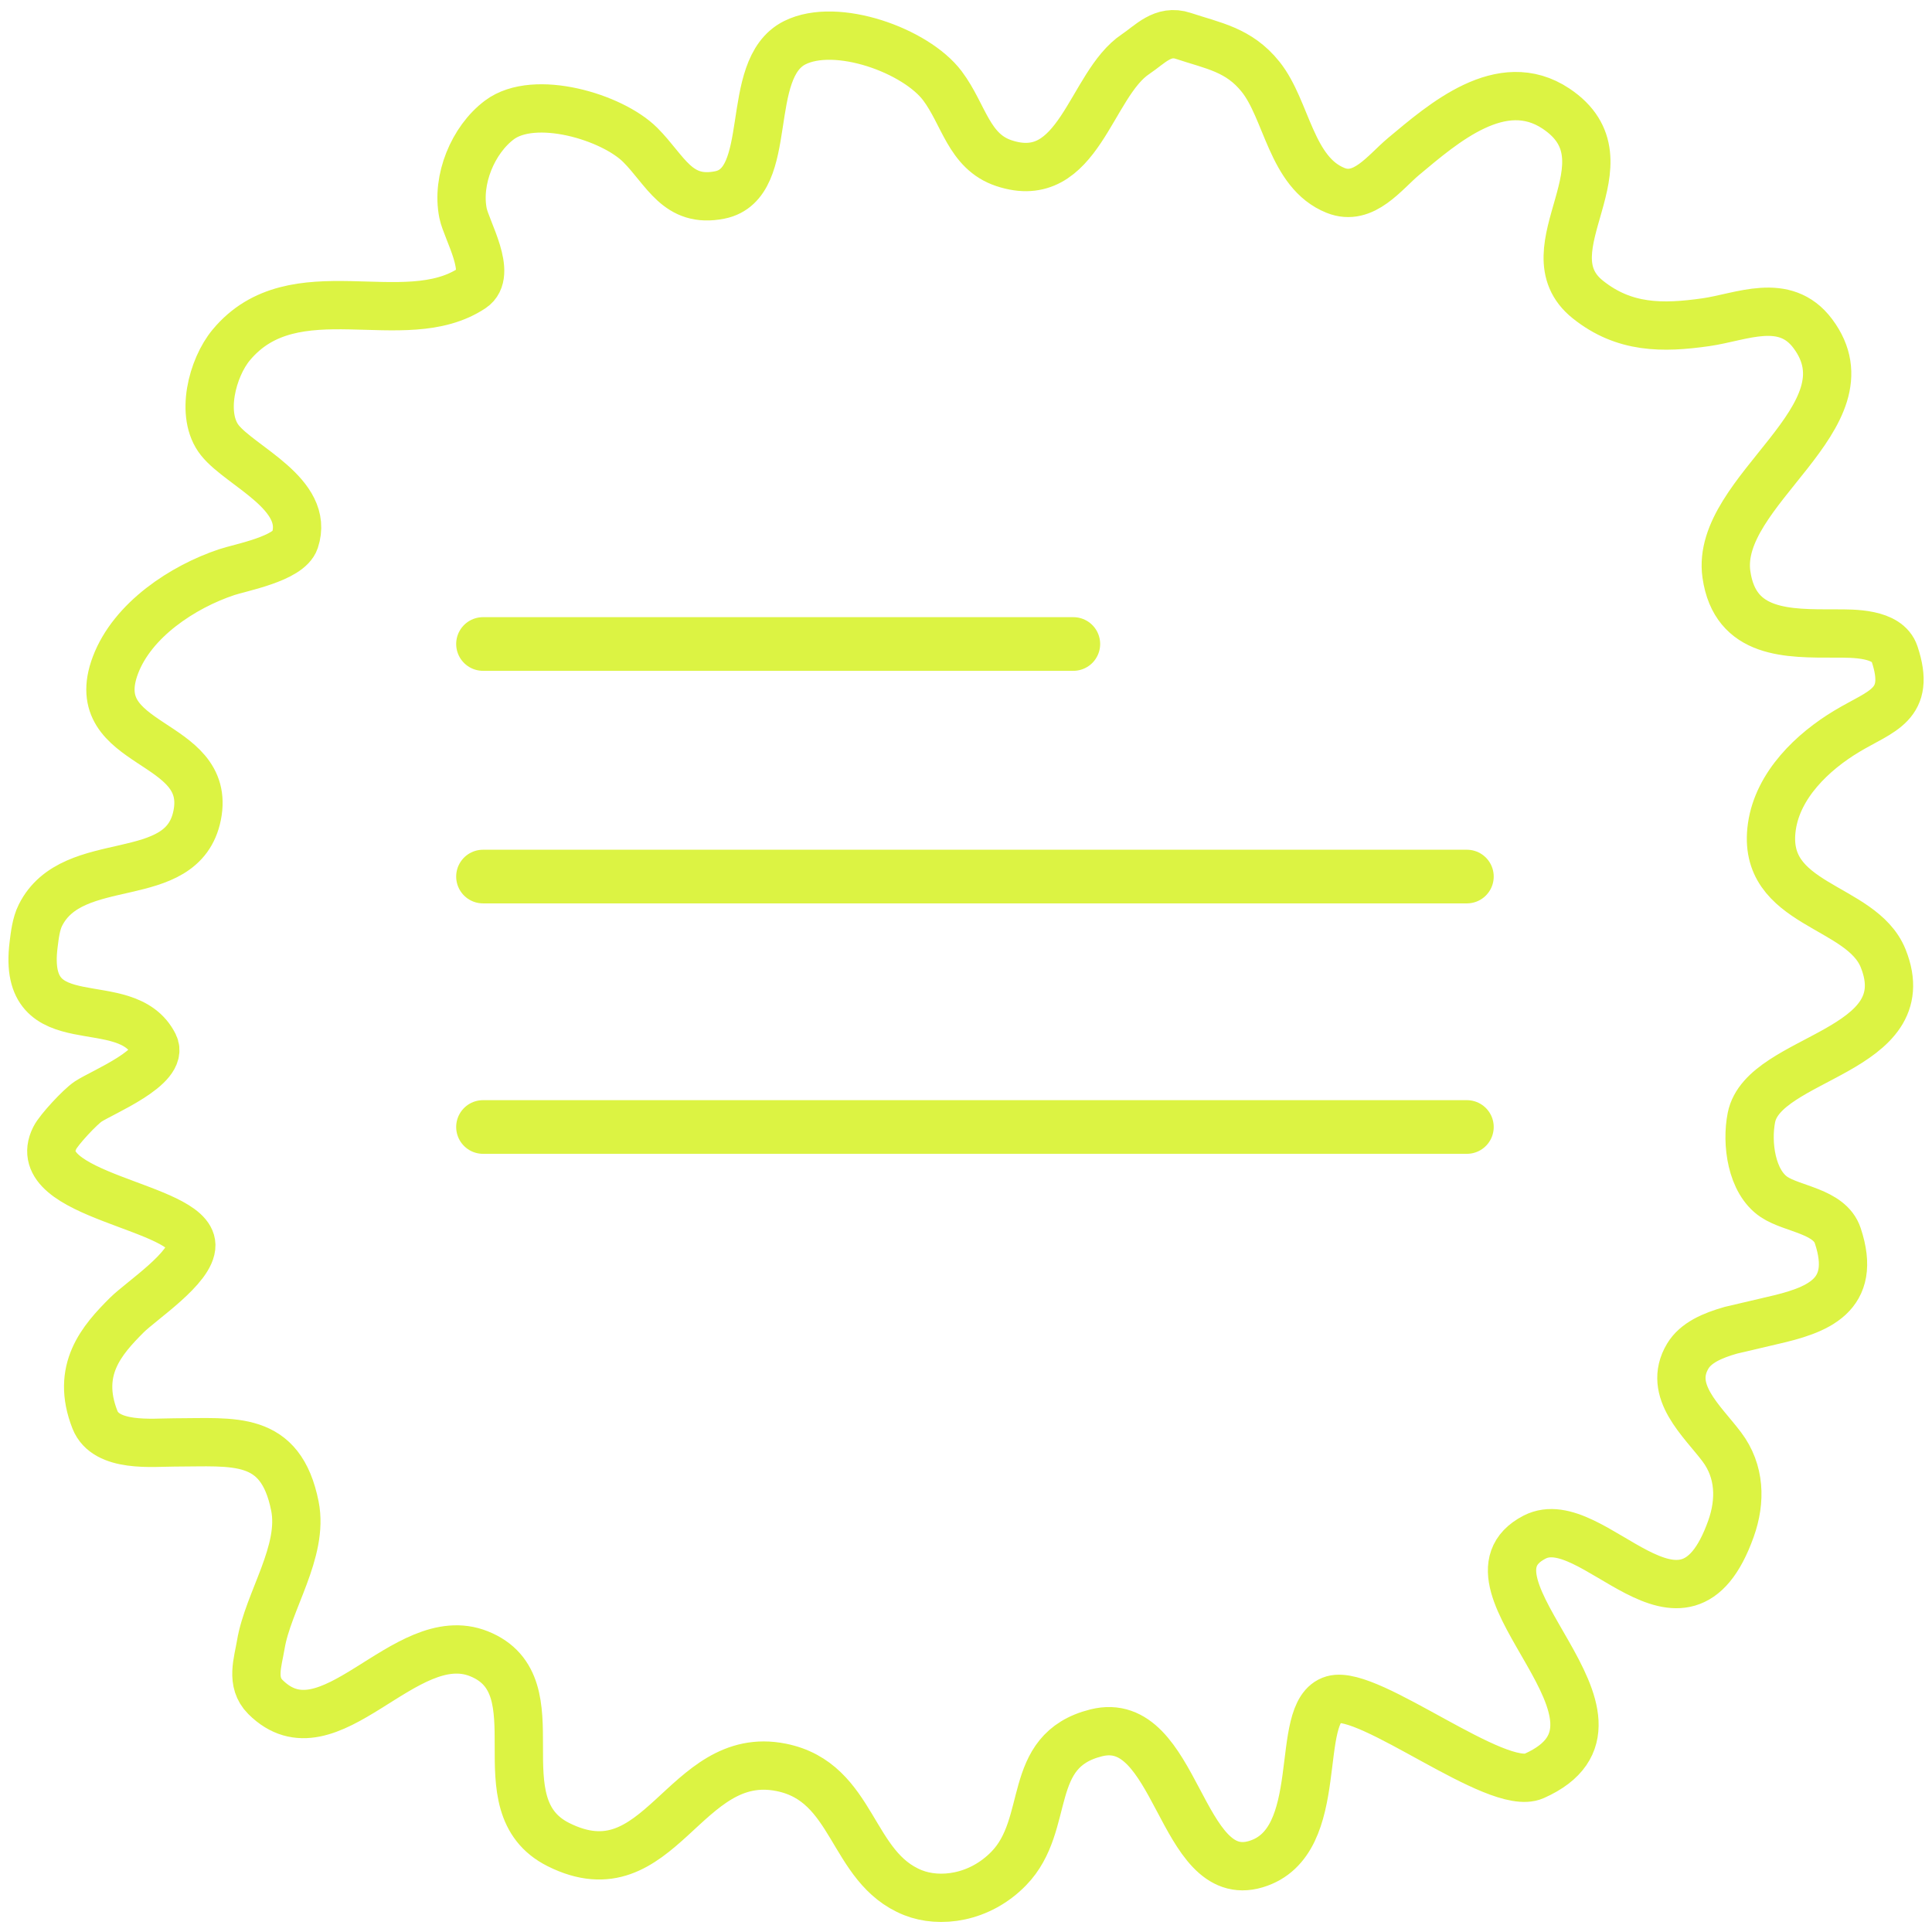 <svg width="88" height="88" viewBox="0 0 88 88" fill="none" xmlns="http://www.w3.org/2000/svg">
<path d="M8.714 56.71C8.674 54.919 1.166 54.489 2.495 51.831C2.684 51.453 3.644 50.422 4.013 50.176C4.654 49.749 7.519 48.595 7.015 47.588C5.735 45.028 0.972 47.496 1.53 43.034C1.583 42.606 1.642 42.084 1.84 41.689C3.317 38.735 8.309 40.499 8.981 37.135C9.686 33.612 3.829 34.108 5.255 30.304C6.031 28.235 8.333 26.725 10.327 26.061C10.97 25.846 13.153 25.448 13.432 24.612C14.133 22.509 10.97 21.25 10.017 20.058C9.101 18.913 9.668 16.75 10.534 15.711C13.391 12.283 18.417 15.182 21.505 13.123C22.464 12.484 21.248 10.492 21.09 9.708C20.786 8.185 21.544 6.366 22.747 5.464C24.346 4.265 27.881 5.32 29.164 6.603C30.323 7.762 30.853 9.267 32.786 8.88C35.359 8.365 33.808 3.142 36.202 1.945C38.104 0.994 41.721 2.301 42.929 3.912C43.908 5.218 44.122 6.897 45.724 7.431C49.156 8.575 49.645 3.85 51.727 2.463C52.389 2.021 52.966 1.324 53.9 1.635C55.258 2.088 56.426 2.257 57.419 3.498C58.623 5.003 58.801 7.86 60.834 8.673C62.121 9.188 63.073 7.842 63.94 7.12C65.731 5.627 68.389 3.29 70.874 4.947C74.514 7.374 69.478 11.365 72.322 13.641C73.977 14.965 75.724 14.959 77.705 14.676C79.325 14.444 81.29 13.488 82.569 15.193C85.406 18.977 78.09 22.341 78.636 26.164C79.028 28.911 81.439 28.855 83.604 28.855C84.41 28.855 85.974 28.823 86.295 29.786C87.075 32.126 85.694 32.362 84.122 33.306C82.564 34.24 80.978 35.751 80.706 37.653C80.187 41.283 84.786 41.178 85.777 43.655C87.491 47.938 80.333 48.106 79.775 50.9C79.542 52.065 79.769 53.83 80.81 54.523C81.646 55.081 83.334 55.163 83.707 56.282C84.626 59.039 82.754 59.686 80.706 60.153L78.843 60.59C77.975 60.836 77.237 61.167 76.876 61.768C75.924 63.356 77.542 64.725 78.429 65.908C79.26 67.015 79.298 68.359 78.843 69.633C76.667 75.74 72.544 68.649 69.899 70.013C65.821 72.115 75.581 78.362 69.874 80.894C68.178 81.646 62.372 76.942 60.724 77.413C58.856 77.946 60.522 83.918 57.201 84.91C53.734 85.948 53.632 78.003 49.93 78.929C46.661 79.746 47.917 83.08 45.951 85.103C44.618 86.475 42.798 86.694 41.583 86.208C38.721 85.064 38.939 81.173 35.58 80.501C31.143 79.613 30.074 86.338 25.438 84.02C21.824 82.213 25.445 76.778 21.815 75.326C18.428 73.972 14.985 80.191 12.086 77.293C11.414 76.62 11.746 75.712 11.879 74.912C12.21 72.929 13.847 70.673 13.432 68.598C12.781 65.345 10.657 65.701 7.946 65.701C6.962 65.701 4.828 65.949 4.324 64.665C3.433 62.398 4.643 61.034 5.773 59.904C6.429 59.249 8.737 57.739 8.714 56.71Z" stroke="#DCF343" stroke-width="2.2" stroke-miterlimit="1.5" stroke-linecap="round" stroke-linejoin="round"/>
<path d="M22 29.333H48.889" stroke="#DCF343" stroke-width="2.444" stroke-linecap="round"/>
<path d="M22 39.926H66.815" stroke="#DCF343" stroke-width="2.444" stroke-linecap="round"/>
<path d="M22 51.333H66.815" stroke="#DCF343" stroke-width="2.444" stroke-linecap="round"/>
</svg>
